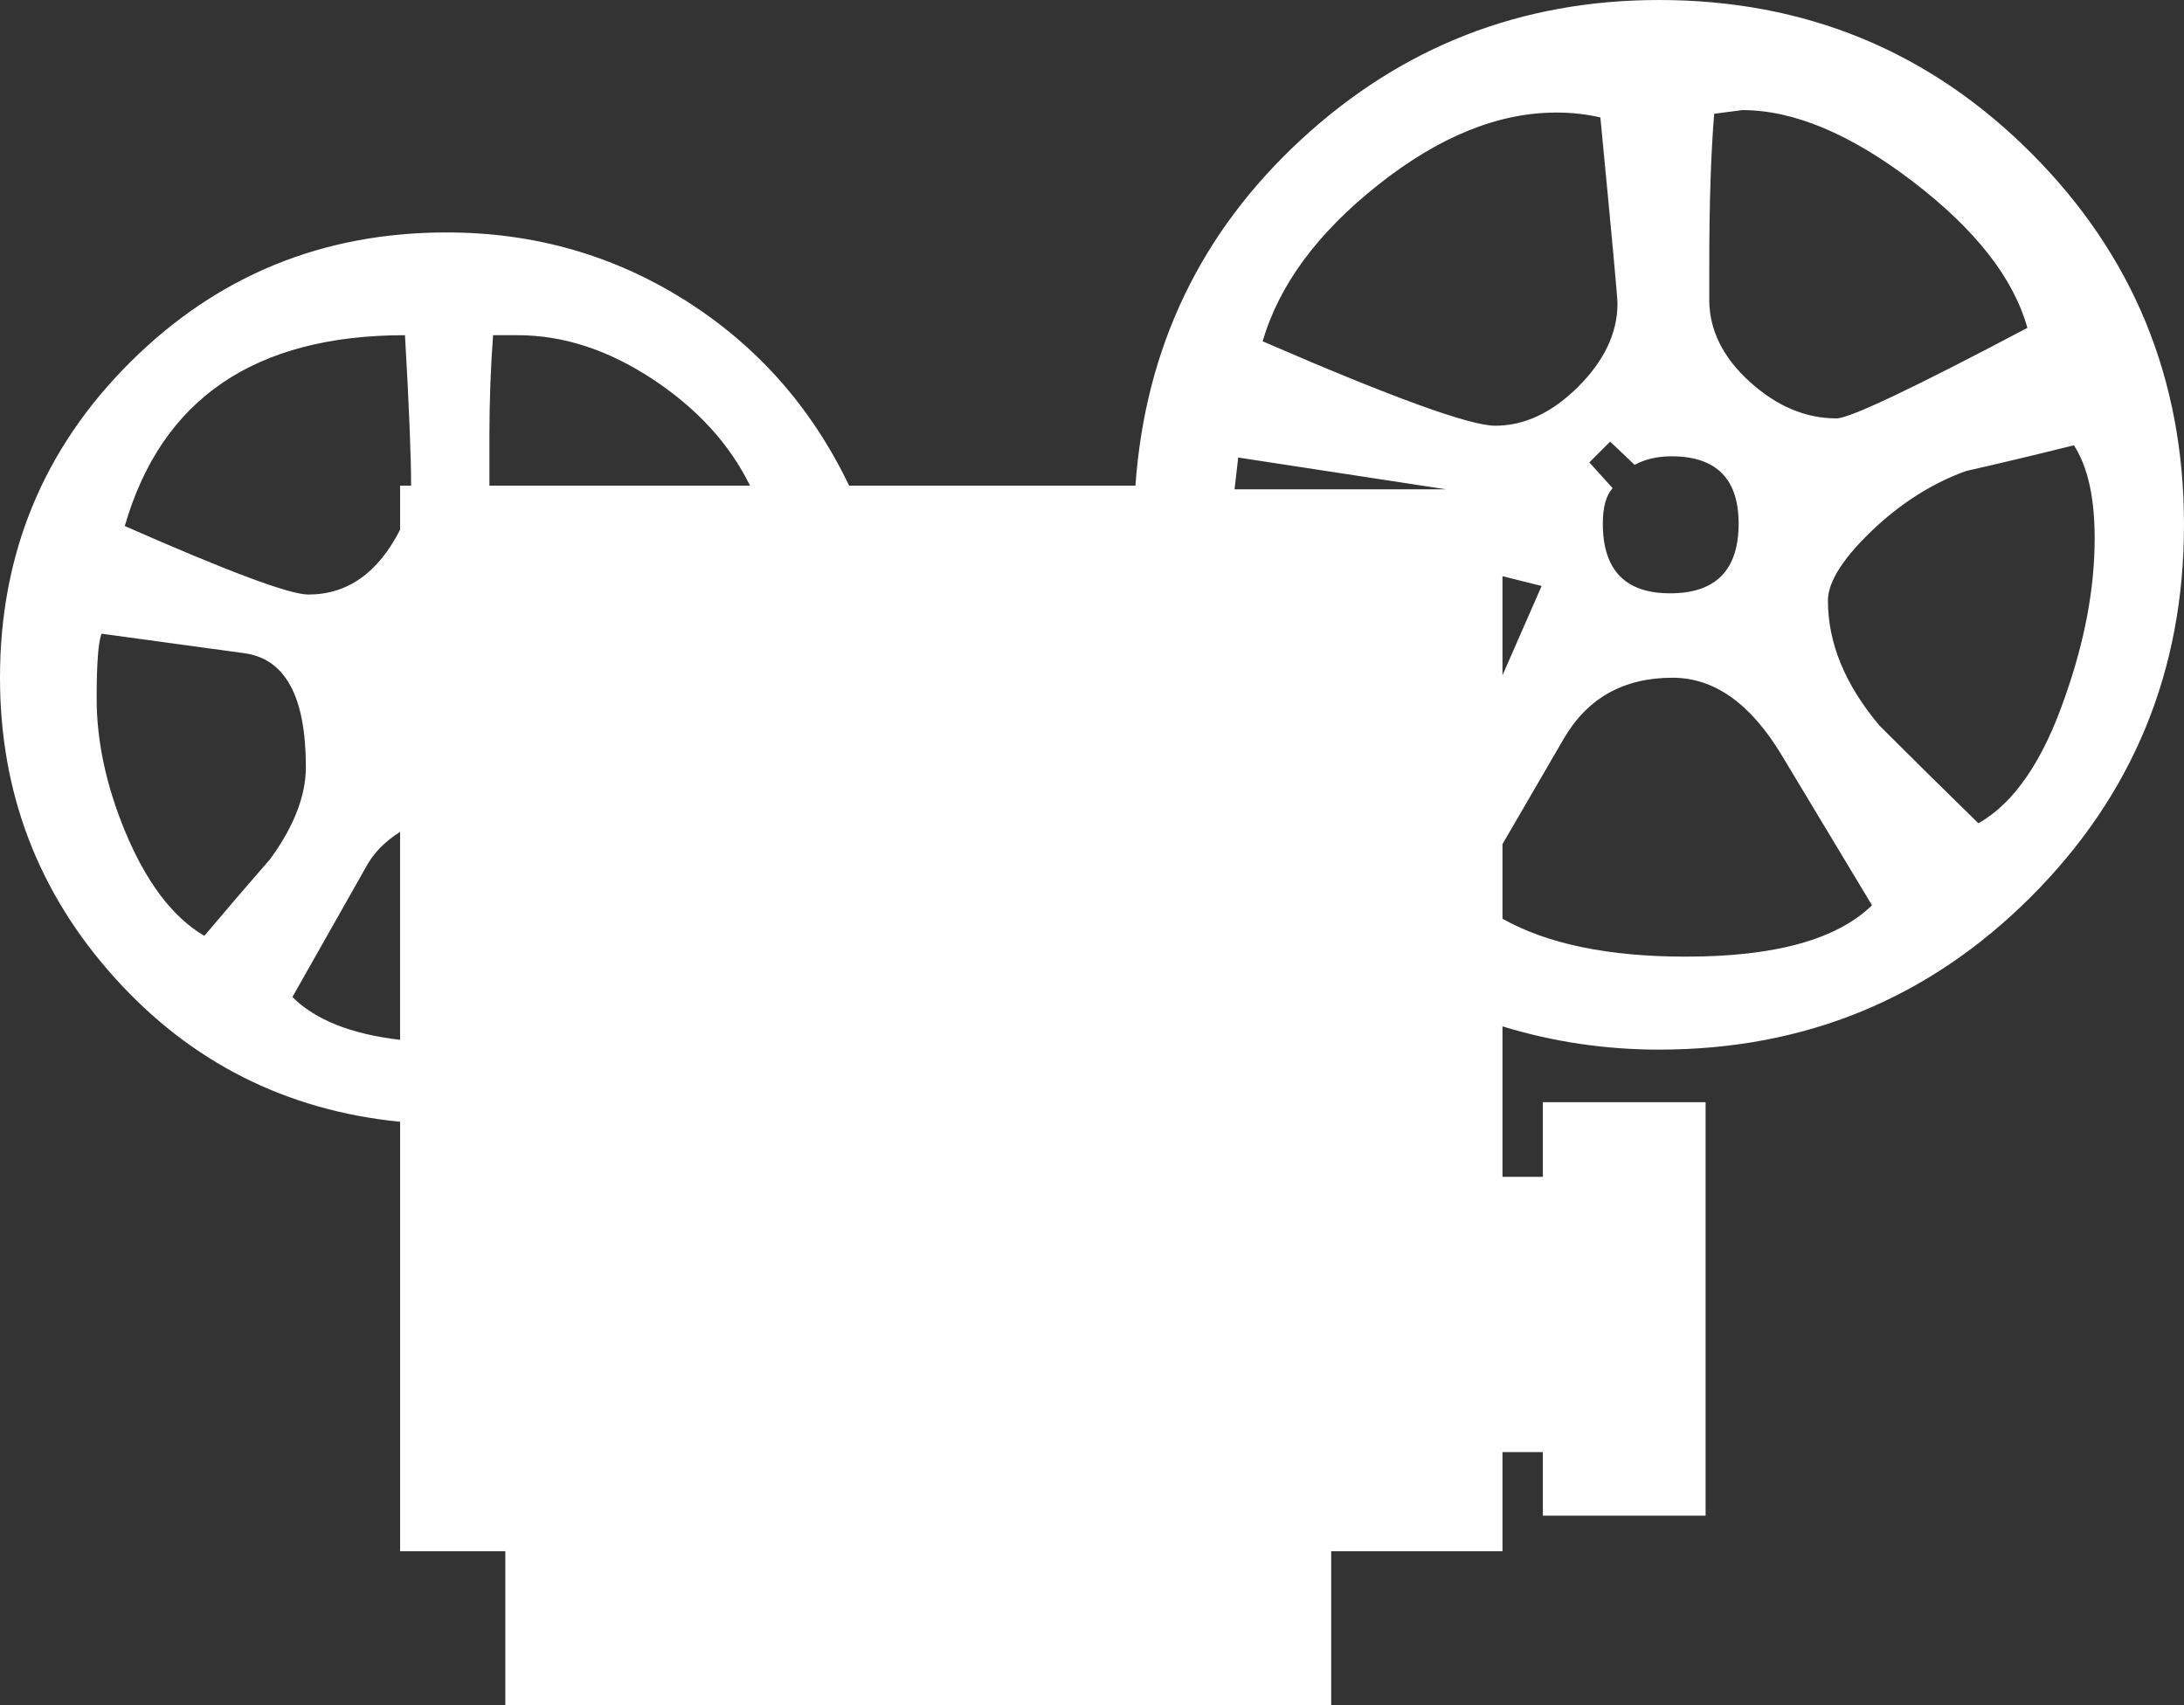 <?xml version="1.0" encoding="UTF-8" standalone="no"?>
<svg
   xmlns:dc="http://purl.org/dc/elements/1.1/"
   xmlns:cc="http://creativecommons.org/ns#"
   xmlns:rdf="http://www.w3.org/1999/02/22-rdf-syntax-ns#"
   xmlns:svg="http://www.w3.org/2000/svg"
   xmlns="http://www.w3.org/2000/svg"
   xmlns:sodipodi="http://sodipodi.sourceforge.net/DTD/sodipodi-0.dtd"
   xmlns:inkscape="http://www.inkscape.org/namespaces/inkscape"
   stroke-miterlimit="10"
   font-weight="normal"
   font-style="normal"
   font-size="12"
   version="1.1"
   id="svg1443"
   sodipodi:docname="film_projector.svg"
   width="251.016"
   height="196.031"
   style="font-style:normal;font-weight:normal;font-size:12px;font-family:Dialog;color-interpolation:auto;fill:#000000;fill-opacity:1;stroke:#000000;stroke-width:1;stroke-linecap:square;stroke-linejoin:miter;stroke-miterlimit:10;stroke-dasharray:none;stroke-dashoffset:0;stroke-opacity:1;color-rendering:auto;image-rendering:auto;shape-rendering:auto;text-rendering:auto"
   inkscape:version="0.92.4 (5da689c313, 2019-01-14)">
  <rect width="100%" height="100%" fill="#333333" stroke="none"/>
  <sodipodi:namedview
     pagecolor="#ffffff"
     bordercolor="#666666"
     borderopacity="1"
     objecttolerance="10"
     gridtolerance="10"
     guidetolerance="10"
     inkscape:pageopacity="0"
     inkscape:pageshadow="2"
     inkscape:window-width="1920"
     inkscape:window-height="986"
     id="namedview1445"
     showgrid="false"
     fit-margin-top="0"
     fit-margin-left="0"
     fit-margin-right="0"
     fit-margin-bottom="0"
     inkscape:zoom="2.36"
     inkscape:cx="34.401768"
     inkscape:cy="101.05355"
     inkscape:window-x="-11"
     inkscape:window-y="-11"
     inkscape:window-maximized="1"
     inkscape:current-layer="svg1443" />
  <!--Unicode Character 'FILM PROJECTOR' (U+1F4FD)-->
  <defs
     id="genericDefs" />
  <g
     id="g1441"
     transform="translate(-18.141,-174.938)"
     style="fill:#ffffff">
    <g
       id="g1439"
       style="fill:#ffffff">
      <path
         d="m 269.156,235.266 q 0,25.172 -17.578,42.75 -17.578,17.578 -42.75,17.578 -9.281,0 -18,-2.672 v 17.297 h 4.641 v -8.578 h 18.703 v 47.531 h -18.703 v -7.312 h -4.641 V 353.25 h -19.688 v 17.719 H 76.219 V 353.25 H 64.125 v -49.359 q -19.688,-1.969 -32.836,-16.594 -13.149,-14.625 -13.149,-34.453 0,-21.375 14.977,-36.281 14.977,-14.906 36.352,-14.906 15.047,0 27.422,7.805 12.375,7.805 18.844,21.305 h 32.906 q 1.688,-23.766 19.055,-39.797 17.367,-16.031 41.133,-16.031 25.172,0 42.75,17.578 17.578,17.578 17.578,42.75 z m -18,-22.641 q -2.391,-8.578 -13.148,-16.805 -10.758,-8.226 -19.617,-8.226 0,0 -3.234,0.422 -0.562,6.891 -0.562,17.438 v 3.938 q 0,5.203 4.641,9.422 4.641,4.219 9.984,4.219 2.25,0 21.937,-10.406 z m 7.734,24.188 q 0,-7.031 -2.391,-10.688 -6.188,1.547 -12.375,2.953 -5.484,1.969 -10.266,6.328 -5.625,5.203 -5.625,8.578 0,7.312 5.906,14.344 5.625,5.625 11.391,11.25 6.188,-3.516 9.984,-14.625 3.375,-9.562 3.375,-18.141 z m -54.844,-27 q 0,-0.984 -1.969,-21.375 -2.391,-0.562 -5.062,-0.562 -9.984,0 -20.461,8.297 -10.477,8.297 -13.289,18 22.359,9.703 26.719,9.703 5.062,0 9.562,-4.5 4.5,-4.5 4.5,-9.562 z m 13.922,25.312 q 0,-7.734 -7.734,-7.734 -2.391,0 -4.219,0.984 l -2.812,-2.672 -2.391,2.391 2.672,2.953 q -1.125,1.266 -1.125,4.078 0,8.016 7.734,8.016 7.875,0 7.875,-8.016 z m -22.641,7.172 -4.5,-1.125 v 11.391 z M 233.297,279 222.891,261.703 q -5.344,-8.859 -12.516,-8.859 -8.438,0 -12.516,7.031 l -7.031,12.094 v 8.578 q 7.734,4.359 21.094,4.359 15.328,0 21.375,-5.906 z m -48.938,-47.812 -23.906,-3.656 -0.422,3.656 z m -80.016,-0.422 Q 100.828,223.594 93.164,218.531 85.5,213.469 77.625,213.469 h -2.812 q -0.422,5.625 -0.422,11.672 v 5.625 z m -38.953,0 q 0,-5.062 -0.703,-17.297 -25.875,0 -32.203,21.937 17.859,7.875 21.094,7.875 6.75,0 10.547,-7.453 v -5.062 z m -12.094,32.344 q 0,-12.094 -7.031,-13.078 l -16.453,-2.25 q -0.562,1.406 -0.562,7.453 0,7.312 3.234,15.188 3.656,8.859 9.141,12.094 3.797,-4.5 7.594,-8.859 4.078,-5.625 4.078,-10.547 z m 10.828,31.359 v -23.906 q -2.672,1.688 -3.938,4.078 L 51.75,289.547 q 3.938,3.938 12.375,4.922 z"
         id="path1437"
         inkscape:connector-curvature="0"
         style="stroke:none;fill:#ffffff" />
    </g>
  </g>
</svg>

